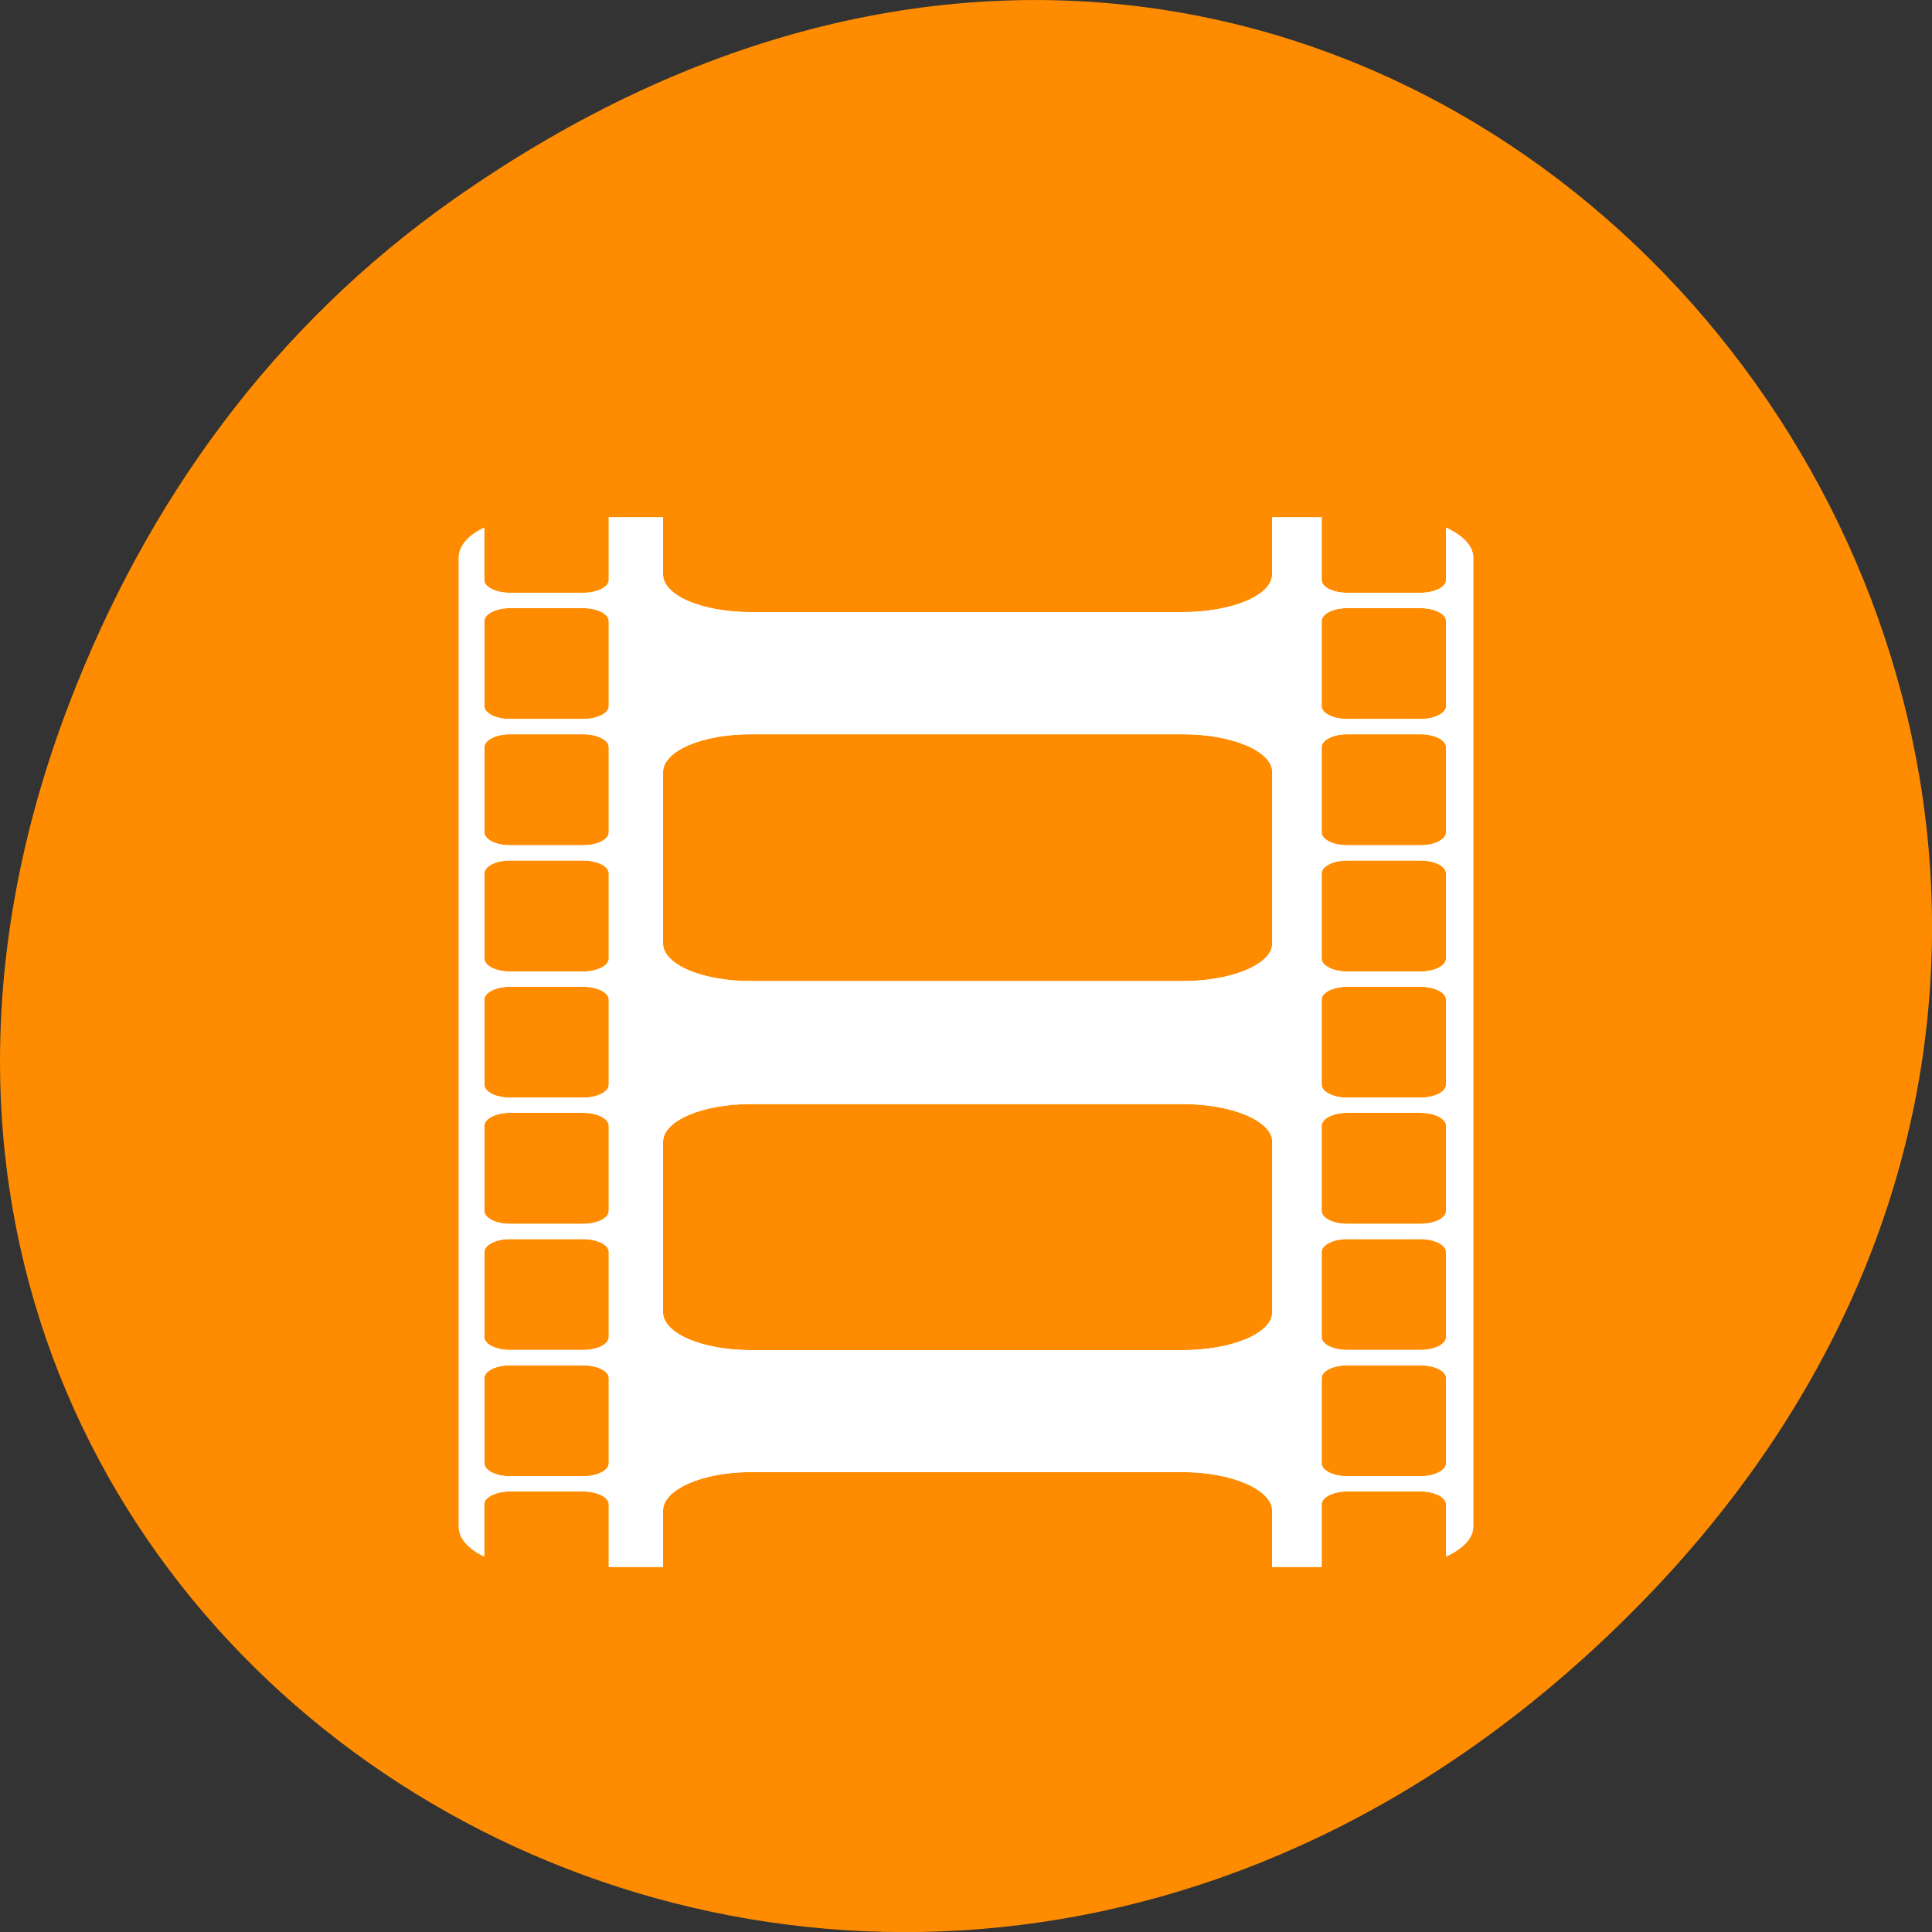 
<svg xmlns="http://www.w3.org/2000/svg" xmlns:xlink="http://www.w3.org/1999/xlink" width="48px" height="48px" viewBox="0 0 48 48" version="1.1">
<rect x="0" y="0" width="48" height="48" fill="#333333" stroke="none"/>
<g id="surface1">
<path style=" stroke:none;fill-rule:nonzero;fill:rgb(100%,54.902%,0%);fill-opacity:1;" d="M 11.281 4.945 C 35.832 -12.312 60.707 19.562 40.703 39.895 C 21.855 59.051 -7.426 41.293 1.73 17.453 C 3.637 12.48 6.773 8.113 11.281 4.945 Z M 11.281 4.945 "/>
<path style=" stroke:none;fill-rule:nonzero;fill:rgb(100%,100%,100%);fill-opacity:1;" d="M 15.125 12.852 L 15.125 14.41 C 15.125 14.586 14.836 14.727 14.488 14.727 L 12.668 14.727 C 12.32 14.727 12.031 14.586 12.031 14.41 L 12.031 13.109 C 11.641 13.293 11.398 13.559 11.398 13.852 L 11.398 37.934 C 11.398 38.223 11.641 38.488 12.031 38.672 L 12.031 37.375 C 12.031 37.199 12.32 37.055 12.668 37.055 L 14.488 37.055 C 14.836 37.055 15.125 37.199 15.125 37.375 L 15.125 38.93 L 16.473 38.93 L 16.473 37.531 C 16.473 37.012 17.438 36.574 18.648 36.574 L 29.387 36.574 C 30.602 36.574 31.605 37.012 31.605 37.531 L 31.605 38.93 L 32.836 38.93 L 32.836 37.375 C 32.836 37.199 33.121 37.055 33.469 37.055 L 35.293 37.055 C 35.641 37.055 35.926 37.199 35.926 37.375 L 35.926 38.672 C 36.328 38.488 36.602 38.227 36.602 37.934 L 36.602 13.852 C 36.602 13.555 36.328 13.293 35.926 13.109 L 35.926 14.41 C 35.926 14.586 35.641 14.727 35.293 14.727 L 33.469 14.727 C 33.121 14.727 32.836 14.586 32.836 14.41 L 32.836 12.852 L 31.605 12.852 L 31.605 14.27 C 31.605 14.793 30.602 15.207 29.387 15.207 L 18.648 15.207 C 17.438 15.207 16.473 14.793 16.473 14.27 L 16.473 12.852 Z M 12.668 15.109 L 14.488 15.109 C 14.84 15.109 15.125 15.254 15.125 15.43 L 15.125 17.547 C 15.125 17.719 14.84 17.863 14.488 17.863 L 12.668 17.863 C 12.32 17.863 12.035 17.719 12.035 17.547 L 12.035 15.43 C 12.035 15.254 12.32 15.109 12.668 15.109 Z M 33.469 15.109 L 35.293 15.109 C 35.641 15.109 35.926 15.254 35.926 15.43 L 35.926 17.547 C 35.926 17.719 35.641 17.863 35.293 17.863 L 33.469 17.863 C 33.121 17.863 32.836 17.719 32.836 17.547 L 32.836 15.43 C 32.836 15.254 33.121 15.109 33.469 15.109 Z M 12.668 18.242 L 14.488 18.242 C 14.84 18.242 15.125 18.387 15.125 18.562 L 15.125 20.68 C 15.125 20.855 14.84 21 14.488 21 L 12.668 21 C 12.32 21 12.035 20.855 12.035 20.68 L 12.035 18.562 C 12.035 18.387 12.32 18.242 12.668 18.242 Z M 18.652 18.242 L 29.391 18.242 C 30.602 18.242 31.609 18.66 31.609 19.184 L 31.609 23.438 C 31.609 23.957 30.602 24.375 29.391 24.375 L 18.652 24.375 C 17.438 24.375 16.473 23.961 16.473 23.438 L 16.473 19.184 C 16.473 18.66 17.438 18.242 18.652 18.242 Z M 33.469 18.242 L 35.293 18.242 C 35.641 18.242 35.926 18.387 35.926 18.562 L 35.926 20.68 C 35.926 20.855 35.641 21 35.293 21 L 33.469 21 C 33.121 21 32.836 20.855 32.836 20.68 L 32.836 18.562 C 32.836 18.387 33.121 18.242 33.469 18.242 Z M 12.668 21.379 L 14.488 21.379 C 14.84 21.379 15.125 21.523 15.125 21.699 L 15.125 23.816 C 15.125 23.992 14.84 24.137 14.488 24.137 L 12.668 24.137 C 12.32 24.137 12.035 23.992 12.035 23.816 L 12.035 21.699 C 12.035 21.523 12.32 21.379 12.668 21.379 Z M 33.469 21.379 L 35.293 21.379 C 35.641 21.379 35.926 21.523 35.926 21.699 L 35.926 23.816 C 35.926 23.992 35.641 24.137 35.293 24.137 L 33.469 24.137 C 33.121 24.137 32.836 23.992 32.836 23.816 L 32.836 21.699 C 32.836 21.523 33.121 21.379 33.469 21.379 Z M 12.668 24.516 L 14.488 24.516 C 14.84 24.516 15.125 24.66 15.125 24.832 L 15.125 26.949 C 15.125 27.125 14.84 27.27 14.488 27.27 L 12.668 27.27 C 12.32 27.27 12.035 27.125 12.035 26.949 L 12.035 24.832 C 12.035 24.66 12.32 24.516 12.668 24.516 Z M 33.469 24.516 L 35.293 24.516 C 35.641 24.516 35.926 24.66 35.926 24.832 L 35.926 26.949 C 35.926 27.125 35.641 27.27 35.293 27.27 L 33.469 27.27 C 33.121 27.27 32.836 27.125 32.836 26.949 L 32.836 24.832 C 32.836 24.66 33.121 24.516 33.469 24.516 Z M 18.652 27.43 L 29.391 27.43 C 30.602 27.43 31.609 27.848 31.609 28.371 L 31.609 32.602 C 31.609 33.125 30.602 33.543 29.391 33.543 L 18.652 33.543 C 17.438 33.543 16.473 33.125 16.473 32.602 L 16.473 28.371 C 16.473 27.848 17.438 27.43 18.652 27.43 Z M 12.668 27.648 L 14.488 27.648 C 14.84 27.648 15.125 27.793 15.125 27.969 L 15.125 30.086 C 15.125 30.262 14.84 30.406 14.488 30.406 L 12.668 30.406 C 12.32 30.406 12.035 30.262 12.035 30.086 L 12.035 27.969 C 12.035 27.793 12.32 27.648 12.668 27.648 Z M 33.469 27.648 L 35.293 27.648 C 35.641 27.648 35.926 27.793 35.926 27.969 L 35.926 30.086 C 35.926 30.262 35.641 30.406 35.293 30.406 L 33.469 30.406 C 33.121 30.406 32.836 30.262 32.836 30.086 L 32.836 27.969 C 32.836 27.793 33.121 27.648 33.469 27.648 Z M 12.668 30.785 L 14.488 30.785 C 14.84 30.785 15.125 30.93 15.125 31.105 L 15.125 33.223 C 15.125 33.395 14.84 33.539 14.488 33.539 L 12.668 33.539 C 12.32 33.539 12.035 33.395 12.035 33.223 L 12.035 31.105 C 12.035 30.93 12.32 30.785 12.668 30.785 Z M 33.469 30.785 L 35.293 30.785 C 35.641 30.785 35.926 30.93 35.926 31.105 L 35.926 33.223 C 35.926 33.395 35.641 33.539 35.293 33.539 L 33.469 33.539 C 33.121 33.539 32.836 33.395 32.836 33.223 L 32.836 31.105 C 32.836 30.93 33.121 30.785 33.469 30.785 Z M 12.668 33.922 L 14.488 33.922 C 14.84 33.922 15.125 34.062 15.125 34.238 L 15.125 36.355 C 15.125 36.531 14.84 36.676 14.488 36.676 L 12.668 36.676 C 12.32 36.676 12.035 36.531 12.035 36.355 L 12.035 34.238 C 12.035 34.062 12.32 33.922 12.668 33.922 Z M 33.469 33.922 L 35.293 33.922 C 35.641 33.922 35.926 34.062 35.926 34.238 L 35.926 36.355 C 35.926 36.531 35.641 36.676 35.293 36.676 L 33.469 36.676 C 33.121 36.676 32.836 36.531 32.836 36.355 L 32.836 34.238 C 32.836 34.062 33.121 33.922 33.469 33.922 Z M 33.469 33.922 "/>
<path style=" stroke:none;fill-rule:nonzero;fill:rgb(100%,100%,100%);fill-opacity:1;" d="M 15.125 12.852 L 15.125 14.41 C 15.125 14.586 14.836 14.727 14.488 14.727 L 12.668 14.727 C 12.32 14.727 12.031 14.586 12.031 14.41 L 12.031 13.109 C 11.641 13.293 11.398 13.559 11.398 13.852 L 11.398 37.934 C 11.398 38.223 11.641 38.488 12.031 38.672 L 12.031 37.375 C 12.031 37.199 12.32 37.055 12.668 37.055 L 14.488 37.055 C 14.836 37.055 15.125 37.199 15.125 37.375 L 15.125 38.93 L 16.473 38.93 L 16.473 37.531 C 16.473 37.012 17.438 36.574 18.648 36.574 L 29.387 36.574 C 30.602 36.574 31.605 37.012 31.605 37.531 L 31.605 38.93 L 32.836 38.93 L 32.836 37.375 C 32.836 37.199 33.121 37.055 33.469 37.055 L 35.293 37.055 C 35.641 37.055 35.926 37.199 35.926 37.375 L 35.926 38.672 C 36.328 38.488 36.602 38.227 36.602 37.934 L 36.602 13.852 C 36.602 13.555 36.328 13.293 35.926 13.109 L 35.926 14.41 C 35.926 14.586 35.641 14.727 35.293 14.727 L 33.469 14.727 C 33.121 14.727 32.836 14.586 32.836 14.41 L 32.836 12.852 L 31.605 12.852 L 31.605 14.27 C 31.605 14.793 30.602 15.207 29.387 15.207 L 18.648 15.207 C 17.438 15.207 16.473 14.793 16.473 14.27 L 16.473 12.852 Z M 12.668 15.109 L 14.488 15.109 C 14.84 15.109 15.125 15.254 15.125 15.43 L 15.125 17.547 C 15.125 17.719 14.84 17.863 14.488 17.863 L 12.668 17.863 C 12.32 17.863 12.035 17.719 12.035 17.547 L 12.035 15.43 C 12.035 15.254 12.32 15.109 12.668 15.109 Z M 33.469 15.109 L 35.293 15.109 C 35.641 15.109 35.926 15.254 35.926 15.43 L 35.926 17.547 C 35.926 17.719 35.641 17.863 35.293 17.863 L 33.469 17.863 C 33.121 17.863 32.836 17.719 32.836 17.547 L 32.836 15.43 C 32.836 15.254 33.121 15.109 33.469 15.109 Z M 12.668 18.242 L 14.488 18.242 C 14.84 18.242 15.125 18.387 15.125 18.562 L 15.125 20.68 C 15.125 20.855 14.84 21 14.488 21 L 12.668 21 C 12.32 21 12.035 20.855 12.035 20.68 L 12.035 18.562 C 12.035 18.387 12.32 18.242 12.668 18.242 Z M 18.652 18.242 L 29.391 18.242 C 30.602 18.242 31.609 18.66 31.609 19.184 L 31.609 23.438 C 31.609 23.957 30.602 24.375 29.391 24.375 L 18.652 24.375 C 17.438 24.375 16.473 23.961 16.473 23.438 L 16.473 19.184 C 16.473 18.66 17.438 18.242 18.652 18.242 Z M 33.469 18.242 L 35.293 18.242 C 35.641 18.242 35.926 18.387 35.926 18.562 L 35.926 20.68 C 35.926 20.855 35.641 21 35.293 21 L 33.469 21 C 33.121 21 32.836 20.855 32.836 20.68 L 32.836 18.562 C 32.836 18.387 33.121 18.242 33.469 18.242 Z M 12.668 21.379 L 14.488 21.379 C 14.84 21.379 15.125 21.523 15.125 21.699 L 15.125 23.816 C 15.125 23.992 14.84 24.137 14.488 24.137 L 12.668 24.137 C 12.32 24.137 12.035 23.992 12.035 23.816 L 12.035 21.699 C 12.035 21.523 12.32 21.379 12.668 21.379 Z M 33.469 21.379 L 35.293 21.379 C 35.641 21.379 35.926 21.523 35.926 21.699 L 35.926 23.816 C 35.926 23.992 35.641 24.137 35.293 24.137 L 33.469 24.137 C 33.121 24.137 32.836 23.992 32.836 23.816 L 32.836 21.699 C 32.836 21.523 33.121 21.379 33.469 21.379 Z M 12.668 24.516 L 14.488 24.516 C 14.84 24.516 15.125 24.66 15.125 24.832 L 15.125 26.949 C 15.125 27.125 14.84 27.27 14.488 27.27 L 12.668 27.27 C 12.32 27.27 12.035 27.125 12.035 26.949 L 12.035 24.832 C 12.035 24.66 12.32 24.516 12.668 24.516 Z M 33.469 24.516 L 35.293 24.516 C 35.641 24.516 35.926 24.66 35.926 24.832 L 35.926 26.949 C 35.926 27.125 35.641 27.27 35.293 27.27 L 33.469 27.27 C 33.121 27.27 32.836 27.125 32.836 26.949 L 32.836 24.832 C 32.836 24.66 33.121 24.516 33.469 24.516 Z M 18.652 27.43 L 29.391 27.43 C 30.602 27.43 31.609 27.848 31.609 28.371 L 31.609 32.602 C 31.609 33.125 30.602 33.543 29.391 33.543 L 18.652 33.543 C 17.438 33.543 16.473 33.125 16.473 32.602 L 16.473 28.371 C 16.473 27.848 17.438 27.43 18.652 27.43 Z M 12.668 27.648 L 14.488 27.648 C 14.84 27.648 15.125 27.793 15.125 27.969 L 15.125 30.086 C 15.125 30.262 14.84 30.406 14.488 30.406 L 12.668 30.406 C 12.32 30.406 12.035 30.262 12.035 30.086 L 12.035 27.969 C 12.035 27.793 12.32 27.648 12.668 27.648 Z M 33.469 27.648 L 35.293 27.648 C 35.641 27.648 35.926 27.793 35.926 27.969 L 35.926 30.086 C 35.926 30.262 35.641 30.406 35.293 30.406 L 33.469 30.406 C 33.121 30.406 32.836 30.262 32.836 30.086 L 32.836 27.969 C 32.836 27.793 33.121 27.648 33.469 27.648 Z M 12.668 30.785 L 14.488 30.785 C 14.84 30.785 15.125 30.93 15.125 31.105 L 15.125 33.223 C 15.125 33.395 14.84 33.539 14.488 33.539 L 12.668 33.539 C 12.32 33.539 12.035 33.395 12.035 33.223 L 12.035 31.105 C 12.035 30.93 12.32 30.785 12.668 30.785 Z M 33.469 30.785 L 35.293 30.785 C 35.641 30.785 35.926 30.93 35.926 31.105 L 35.926 33.223 C 35.926 33.395 35.641 33.539 35.293 33.539 L 33.469 33.539 C 33.121 33.539 32.836 33.395 32.836 33.223 L 32.836 31.105 C 32.836 30.93 33.121 30.785 33.469 30.785 Z M 12.668 33.922 L 14.488 33.922 C 14.84 33.922 15.125 34.062 15.125 34.238 L 15.125 36.355 C 15.125 36.531 14.84 36.676 14.488 36.676 L 12.668 36.676 C 12.32 36.676 12.035 36.531 12.035 36.355 L 12.035 34.238 C 12.035 34.062 12.32 33.922 12.668 33.922 Z M 33.469 33.922 L 35.293 33.922 C 35.641 33.922 35.926 34.062 35.926 34.238 L 35.926 36.355 C 35.926 36.531 35.641 36.676 35.293 36.676 L 33.469 36.676 C 33.121 36.676 32.836 36.531 32.836 36.355 L 32.836 34.238 C 32.836 34.062 33.121 33.922 33.469 33.922 Z M 33.469 33.922 "/>
</g>
</svg>
